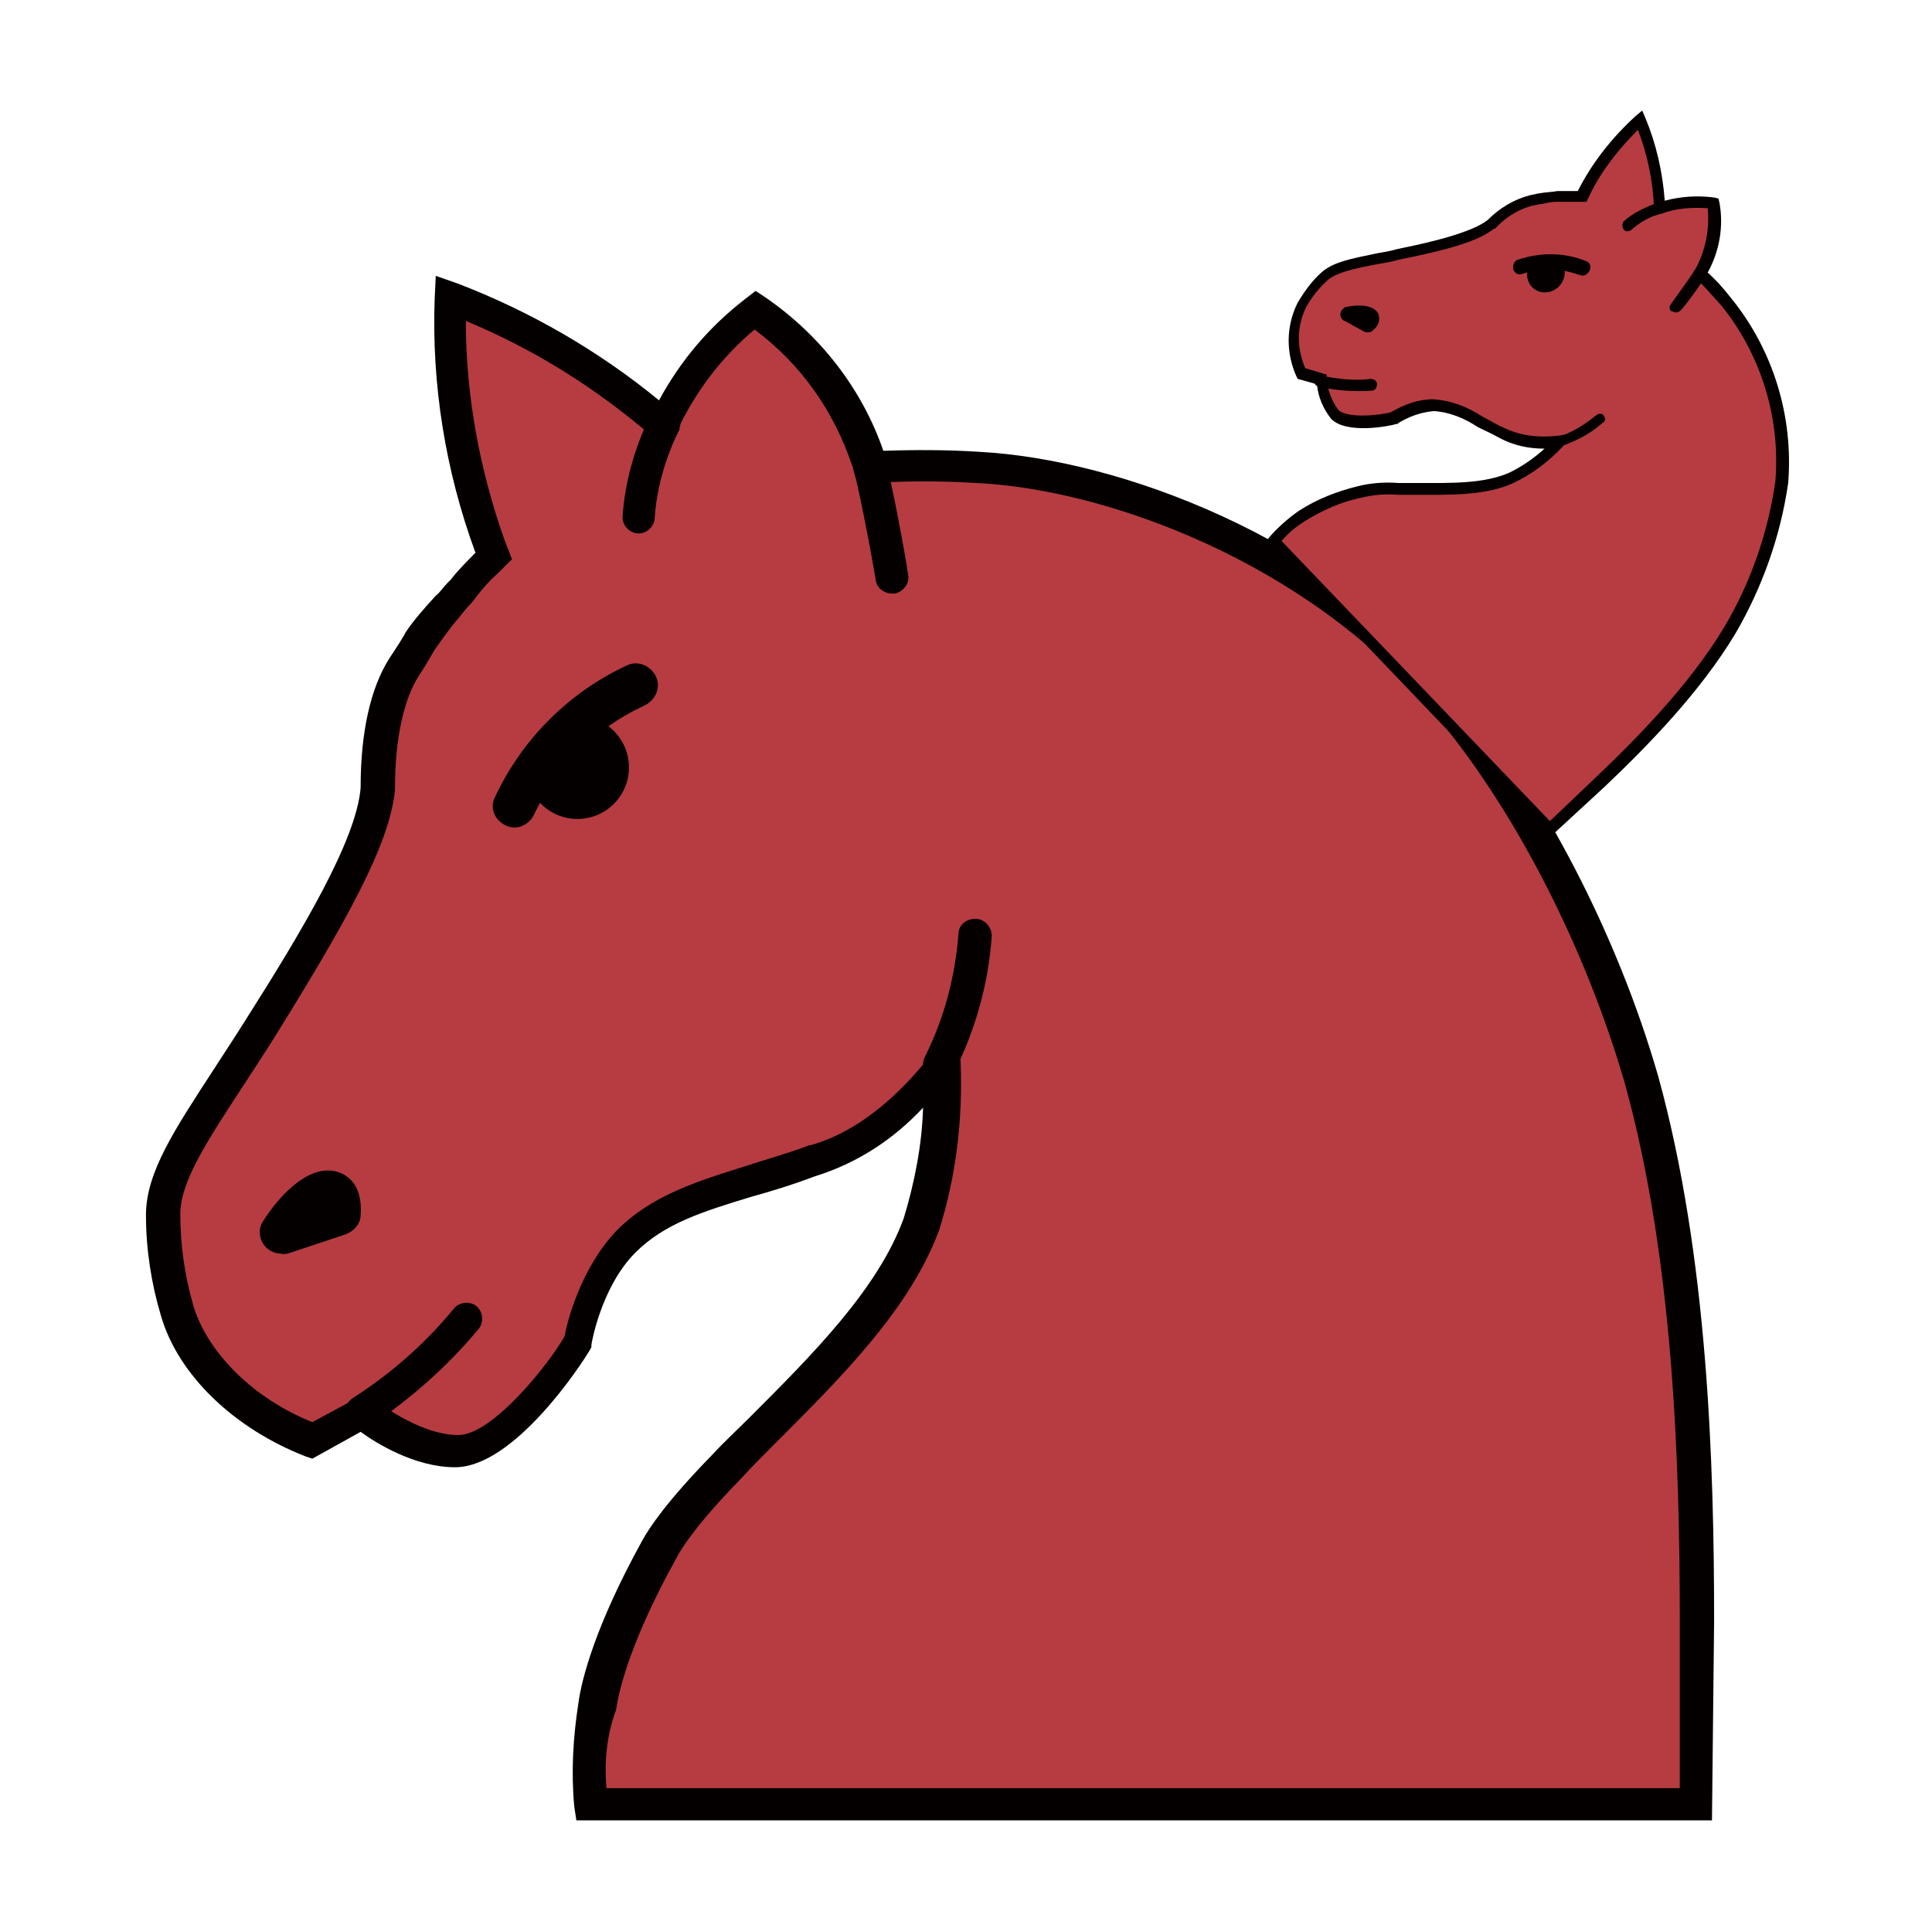<?xml version="1.0" encoding="utf-8"?>
<!-- Generator: Adobe Illustrator 23.1.1, SVG Export Plug-In . SVG Version: 6.00 Build 0)  -->
<svg version="1.1" id="Layer_1" xmlns="http://www.w3.org/2000/svg" xmlns:xlink="http://www.w3.org/1999/xlink" x="0px" y="0px"
	 viewBox="0 0 180 180" style="enable-background:new 0 0 180 180;" xml:space="preserve">
<style type="text/css">
	.st0{fill:#B63C41;}
	.st1{fill:#040000;}
</style>
<title>o</title>
<g id="Layer_2">
	<g id="Layer_1-2">
		<path class="st0" d="M61.7,39.5c-5.9-5.1-12.6-9.1-19.9-11.9c-0.3,7.9,1,15.7,3.7,23.2l0.3,0.9l-0.7,0.7c-0.8,0.8-1.6,1.6-2.3,2.4
			l-0.3,0.3c-0.4,0.4-0.7,0.9-1.1,1.3c-0.9,1-1.7,2.1-2.4,3.2c-0.2,0.4-0.8,1.3-1.6,2.5c-1.6,2.5-2.5,6.4-2.5,11.2v0.1
			c-0.5,5-5,12.7-11,22.2c-5.1,8-9,13-9,17.4c0,3,0.4,6.1,1.3,9c1.6,5.3,6.7,9.9,12.6,12.1l4.7-2.6c0,0,4.4,3.6,8.7,3.6
			s10.2-8,11.3-10.2c0,0,1-5.8,4.5-9.4c4-4.1,9.7-4.8,17.3-7.5c7.1-1.9,12.1-9.1,12.1-9.1c0.2,5-0.4,10.1-1.9,14.9
			c-2.5,7-8.8,13.2-14.8,19.2c-1.2,1.2-2.3,2.3-3.5,3.5c-4.2,4.3-5.7,6.7-6.3,7.7c-4.2,7.5-5.4,12.3-5.8,14.5
			c-0.5,3-0.7,6.1-0.4,9.2h102.9v-17.2c0-14.7-0.6-33.8-5.2-50.3c-3.7-13-10.6-26.3-18.4-35.5c-10.9-13-29.4-20.9-43.4-21.7
			c-3.3-0.2-6.7-0.2-10,0c-1.1-2.8-3.1-9.4-10.8-14.6C66.5,31.7,63.6,35.4,61.7,39.5z"/>
		<path class="st1" d="M159.5,169.6H53.7l-0.2-1.3c-0.3-3.3-0.1-6.5,0.4-9.7c0.3-2.2,1.6-7.2,5.9-15c0.7-1.3,2.4-3.8,6.5-8
			c1.1-1.2,2.3-2.3,3.5-3.5c5.9-5.9,12-12,14.4-18.6c1-3.3,1.7-6.8,1.8-10.3c-2.8,3-6.2,5.2-10.1,6.4c-2.1,0.8-4.1,1.4-5.9,1.9
			c-4.6,1.4-8.1,2.5-10.8,5.2c-3.2,3.2-4.1,8.5-4.1,8.6v0.2l-0.1,0.2c-0.8,1.4-7.1,11-12.6,11c-3.7,0-7.3-2.2-8.8-3.3l-4.5,2.5
			l-0.6-0.2c-6.7-2.6-11.9-7.6-13.5-13.1c-0.9-3-1.4-6.2-1.4-9.4c0-4,2.7-8,6.4-13.7c0.9-1.4,1.9-2.9,2.9-4.5
			c5.2-8.2,10.3-16.7,10.7-21.6v-0.1c0-5,0.9-9.2,2.7-12c0.8-1.2,1.3-2,1.5-2.4c0.8-1.2,1.8-2.3,2.8-3.4c0.4-0.3,0.7-0.8,1.1-1.2
			l0.3-0.3c0.7-0.9,1.5-1.7,2.3-2.5l0,0c-2.8-7.6-4.1-15.7-3.8-23.7l0.1-2.1l2,0.7c6.8,2.6,13.2,6.3,18.8,10.9
			c2-3.7,4.7-6.9,8.1-9.5l0.9-0.7l0.9,0.6c5.1,3.5,9,8.5,11,14.3c3-0.1,6-0.1,9,0.1c13,0.7,32.4,7.9,44.5,22.2
			c7.9,9.3,14.9,22.8,18.7,36c4.6,16.7,5.2,35.9,5.2,50.7L159.5,169.6z M56.5,166.6h100v-15.7c0-14.7-0.6-33.6-5.1-49.9
			c-3.7-12.8-10.4-25.9-18.1-34.9c-11.5-13.6-30-20.5-42.3-21.1c-3.3-0.2-6.5-0.2-9.8,0L80,45.1l-0.6-1.7c-1.7-5.1-4.8-9.5-9.1-12.7
			c-3.1,2.6-5.5,5.8-7.2,9.4L62.3,42l-1.5-1.3c-5.2-4.5-11.1-8.2-17.4-10.8c0,7,1.3,13.9,3.6,20.4l0.7,1.8l-1.3,1.3
			c-0.8,0.7-1.5,1.5-2.1,2.3l-0.3,0.4c-0.5,0.5-0.9,1-1.2,1.4c-0.8,0.9-1.5,1.9-2.2,2.9c-0.3,0.4-0.8,1.4-1.6,2.6
			c-1.4,2.2-2.2,5.9-2.2,10.4v0.2c-0.5,5.1-4.5,12.2-11.2,23c-1,1.6-2,3.1-2.9,4.5c-3.4,5.2-5.9,9-5.9,12c0,2.9,0.4,5.7,1.2,8.5
			c1.3,4.4,5.6,8.7,11.1,10.9l5-2.7l0.8,0.6c0,0,4.1,3.3,7.8,3.3c3.2,0,8.5-6.7,9.9-9.2c0.2-1.2,1.5-6.4,4.9-9.9
			c3.2-3.2,7.3-4.5,12.1-6c1.8-0.6,3.7-1.1,5.8-1.9h0.1c6.6-1.8,11.2-8.5,11.3-8.5l2.4-3.4l0.3,4.2c0.2,5.3-0.4,10.5-2,15.6
			c-2.7,7.3-9,13.6-15.1,19.7c-1.2,1.2-2.3,2.3-3.4,3.5c-4.2,4.3-5.6,6.6-6,7.4c-4.1,7.4-5.3,12-5.6,14.1
			C56.5,161.7,56.3,164.2,56.5,166.6L56.5,166.6z"/>
		<path class="st1" d="M33.6,133.1c-0.8,0-1.5-0.7-1.5-1.5c0-0.5,0.3-1,0.7-1.3c3.6-2.3,6.8-5.1,9.5-8.4c0.5-0.6,1.5-0.7,2.1-0.2
			c0.6,0.5,0.7,1.5,0.2,2.1l0,0c-2.9,3.5-6.4,6.6-10.2,9.1C34.1,133.1,33.9,133.1,33.6,133.1z"/>
		<path class="st1" d="M87.5,100.6c-0.8,0-1.5-0.7-1.5-1.5c0-0.3,0.1-0.5,0.2-0.7c1.8-3.6,2.8-7.5,3.1-11.4c0-0.8,0.7-1.4,1.6-1.4
			h0.1c0.8,0.1,1.4,0.8,1.4,1.6l0,0c-0.3,4.4-1.5,8.7-3.5,12.7C88.6,100.3,88.1,100.6,87.5,100.6z"/>
		<path class="st1" d="M26.2,116.8c-1.1,0-2-0.9-2-2c0-0.4,0.1-0.7,0.3-1c1.3-2.1,4.2-5.5,7-4.6c0.9,0.3,2.3,1.2,2.1,4
			c0,0.8-0.6,1.5-1.4,1.8l-5.4,1.8C26.6,116.8,26.4,116.9,26.2,116.8z"/>
		<circle class="st1" cx="53.8" cy="71.5" r="4.8"/>
		<path class="st1" d="M59.5,49.7L59.5,49.7c-0.8,0-1.5-0.7-1.5-1.5c0.2-3.2,1.1-6.4,2.5-9.3c0.3-0.8,1.1-1.2,1.9-0.9
			c0.8,0.3,1.2,1.1,0.9,1.9c0,0,0,0.1,0,0.1c0,0.1,0,0.1-0.1,0.2c-1.2,2.5-2,5.2-2.2,8C61,49,60.3,49.7,59.5,49.7
			C59.5,49.7,59.5,49.7,59.5,49.7z"/>
		<path class="st1" d="M83.1,55.3c-0.7,0-1.4-0.5-1.5-1.2c-0.6-3.6-1.7-9.1-2-10c-0.3-0.8,0.1-1.7,0.9-2c0.8-0.3,1.7,0.1,2,0.9
			c0.5,1.4,1.9,9,2.1,10.5c0.2,0.8-0.4,1.6-1.2,1.8c0,0,0,0-0.1,0l0,0C83.3,55.3,83.2,55.3,83.1,55.3z"/>
		<path class="st1" d="M47.9,77.1c-0.3,0-0.6-0.1-0.8-0.2c-1-0.5-1.5-1.6-1-2.6c2.5-5.4,6.9-9.8,12.3-12.3c1-0.5,2.2,0,2.7,1
			s0,2.2-1,2.7l0,0l-0.2,0.1c-4.5,2.1-8.1,5.7-10.2,10.2C49.4,76.6,48.7,77.1,47.9,77.1z"/>
		<path class="st0" d="M154.5,19.4c-0.1-2.8-0.7-5.6-1.8-8.2c-2.2,1.9-4,4.3-5.3,6.9l-0.2,0.3H147c-0.4,0-0.8,0-1.2,0h-0.2
			c-0.2,0-0.4,0-0.6,0c-0.5,0-1,0.1-1.5,0.2c-0.2,0-0.5,0.1-1.1,0.2c-1.4,0.4-2.6,1.2-3.6,2.2l0,0c-1.4,1.2-4.6,1.9-8.7,2.8
			c-3.4,0.7-5.7,1-6.9,2.1c-0.8,0.8-1.5,1.6-2.1,2.6c-1,2-1,4.3-0.1,6.4l1.9,0.6c0.1,1.2,0.5,2.3,1.2,3.2c1.1,1.1,4.7,0.6,5.5,0.4
			c1.1-0.7,2.3-1.1,3.6-1.2c2.1,0,3.7,1.3,6.3,2.6c1.7,0.8,3.6,1.1,5.4,0.8c-1.3,1.3-2.8,2.5-4.4,3.3c-2.5,1.1-5.7,1.1-8.8,1h-1.8
			c-1.2-0.1-2.4,0.1-3.6,0.3c-1.9,0.4-3.7,1.2-5.3,2.2c-0.9,0.6-1.8,1.4-2.6,2.2l25.7,27l4.6-4.4c3.9-3.8,8.8-8.8,12.1-14.2
			c2.5-4.2,4.2-8.9,4.9-13.8c0.5-6.1-1.3-12.1-5.1-16.9c-0.8-0.9-1.6-1.8-2.5-2.6c1.1-2,1.5-4.3,1.2-6.5
			C157.8,18.7,156.1,18.8,154.5,19.4z"/>
		<path class="st1" d="M144.4,78l-26.4-27.6l0.3-0.4c0.8-0.9,1.7-1.7,2.7-2.4c1.7-1.1,3.5-1.8,5.5-2.3c1.2-0.3,2.5-0.4,3.8-0.3h1.8
			c3,0,6.2,0.1,8.6-1c1.2-0.6,2.2-1.3,3.2-2.2c-1.5,0-2.9-0.3-4.2-1c-0.7-0.4-1.4-0.7-2-1c-1.2-0.8-2.6-1.4-4.1-1.5
			c-1.2,0.1-2.3,0.5-3.3,1.1l-0.1,0.1h-0.1c-0.6,0.2-4.7,1-6.1-0.5c-0.7-0.9-1.2-2-1.3-3.2l-1.8-0.5l-0.1-0.2c-1-2.2-1-4.7,0.1-6.9
			c0.6-1,1.3-2,2.2-2.8c1.1-1,2.8-1.3,5.2-1.8c0.6-0.1,1.2-0.2,1.9-0.4c3.5-0.7,7-1.6,8.4-2.7l0,0c1.1-1.1,2.4-1.9,3.9-2.3
			c0.5-0.1,0.9-0.2,1-0.2c0.5-0.1,1.1-0.1,1.6-0.2c0.2,0,0.4,0,0.6,0h0.1c0.4,0,0.8,0,1.2,0l0,0c1.3-2.6,3.2-5,5.4-7l0.6-0.5
			l0.3,0.7c1,2.4,1.6,5,1.8,7.7c1.5-0.4,3-0.5,4.6-0.3l0.4,0.1l0.1,0.4c0.4,2.2,0,4.5-1.1,6.5c0.8,0.7,1.5,1.5,2.2,2.4
			c3.9,4.8,5.8,11,5.3,17.2c-0.7,4.9-2.4,9.7-4.9,14c-3.3,5.5-8.2,10.5-12.2,14.3L144.4,78z M119.4,50.4l25,26.1l4.2-4
			c3.9-3.7,8.8-8.7,12-14c2.5-4.2,4.1-8.8,4.8-13.6c0.5-5.9-1.3-11.8-5-16.4c-0.8-0.9-1.6-1.8-2.4-2.6l-0.3-0.3l0.3-0.6
			c0.9-1.7,1.3-3.7,1.1-5.6c-1.5-0.1-2.9,0-4.3,0.5l-0.7,0.2v-0.7c-0.1-2.5-0.6-5-1.5-7.3c-1.8,1.8-3.4,3.8-4.5,6.1l-0.3,0.6H147
			c-0.4,0-0.8,0-1.1,0h-0.2H145c-0.4,0-0.9,0.1-1.3,0.2c-0.2,0-0.6,0.1-1.1,0.2c-1.3,0.4-2.4,1.1-3.3,2.1h-0.1
			c-1.5,1.2-4.4,2-8.9,2.9c-0.7,0.2-1.3,0.3-1.9,0.4c-2.2,0.4-3.9,0.8-4.7,1.5c-0.8,0.7-1.5,1.6-2,2.5c-0.9,1.8-0.9,3.8-0.1,5.7
			l2,0.6v0.4c0.1,1.1,0.5,2.1,1.1,2.9c0.8,0.8,3.9,0.5,4.9,0.2c1.2-0.7,2.5-1.2,3.9-1.2c1.7,0.1,3.2,0.7,4.6,1.6
			c0.6,0.3,1.2,0.7,1.9,1l0,0c1.6,0.8,3.3,1,5.1,0.8l1.5-0.2l-1,1.2c-1.3,1.4-2.9,2.6-4.6,3.4c-2.6,1.2-5.9,1.1-9,1.1h-1.8
			c-1.2-0.1-2.3,0-3.5,0.3c-1.9,0.4-3.6,1.2-5.2,2.2C120.7,49.1,120,49.7,119.4,50.4L119.4,50.4z"/>
		<path class="st1" d="M122.6,35.9c-0.2-0.2-0.2-0.6,0-0.8c0,0,0,0,0,0c0.1-0.1,0.3-0.2,0.5-0.1c1.5,0.3,3.1,0.5,4.6,0.3
			c0.3,0,0.6,0.2,0.6,0.5c0,0,0,0,0,0c0,0.3-0.2,0.6-0.5,0.6c-1.7,0.1-3.4,0-5-0.4C122.7,36,122.7,35.9,122.6,35.9z"/>
		<path class="st1" d="M144.7,41.7c-0.2-0.2-0.2-0.5,0-0.8c0,0,0,0,0,0c0.1-0.1,0.1-0.1,0.2-0.1c1.4-0.4,2.7-1.2,3.8-2.1
			c0.2-0.2,0.6-0.2,0.7,0c0,0,0,0,0,0l0,0c0.2,0.2,0.2,0.6-0.1,0.7c0,0,0,0,0,0l0,0c-1.2,1.1-2.7,1.8-4.2,2.3
			C145.1,41.8,144.9,41.8,144.7,41.7z"/>
		<path class="st1" d="M125.1,29.8c-0.3-0.3-0.3-0.7,0-1c0.1-0.1,0.2-0.2,0.3-0.2c0.9-0.2,2.5-0.3,3,0.6c0.1,0.3,0.3,0.9-0.5,1.6
			c-0.2,0.2-0.6,0.2-0.8,0.1l-1.8-1C125.2,29.9,125.1,29.8,125.1,29.8z"/>
		<ellipse transform="matrix(0.723 -0.691 0.691 0.723 22.367 106.634)" class="st1" cx="144" cy="25.4" rx="1.8" ry="1.7"/>
		<path class="st1" d="M151.3,21.4L151.3,21.4c-0.2-0.2-0.2-0.6,0-0.8c0,0,0,0,0,0c0.9-0.8,2-1.3,3.1-1.7c0.3-0.1,0.6,0,0.7,0.3
			c0,0,0,0,0,0c0.1,0.3,0,0.6-0.3,0.7h-0.1c-1,0.3-1.9,0.8-2.7,1.5C151.8,21.6,151.4,21.6,151.3,21.4L151.3,21.4z"/>
		<path class="st1" d="M155.7,29c-0.2-0.2-0.2-0.5,0-0.7c0.8-1.1,2-2.8,2.1-3c0.1-0.3,0.5-0.4,0.8-0.3c0.3,0.1,0.4,0.5,0.3,0.7
			c0,0,0,0,0,0c-0.2,0.5-1.9,2.8-2.3,3.2c-0.2,0.2-0.5,0.3-0.8,0.1l0,0L155.7,29z"/>
		<path class="st1" d="M141.1,25.3c-0.1-0.1-0.1-0.2-0.1-0.2c-0.1-0.4,0.1-0.8,0.4-0.9c0,0,0,0,0,0c2.1-0.7,4.3-0.7,6.3,0.1
			c0.4,0.1,0.6,0.5,0.4,0.9c0,0,0,0,0,0c-0.2,0.4-0.6,0.6-0.9,0.4h-0.1c-1.7-0.6-3.5-0.7-5.2-0.1C141.6,25.6,141.3,25.6,141.1,25.3z
			"/>
	</g>
</g>
</svg>
